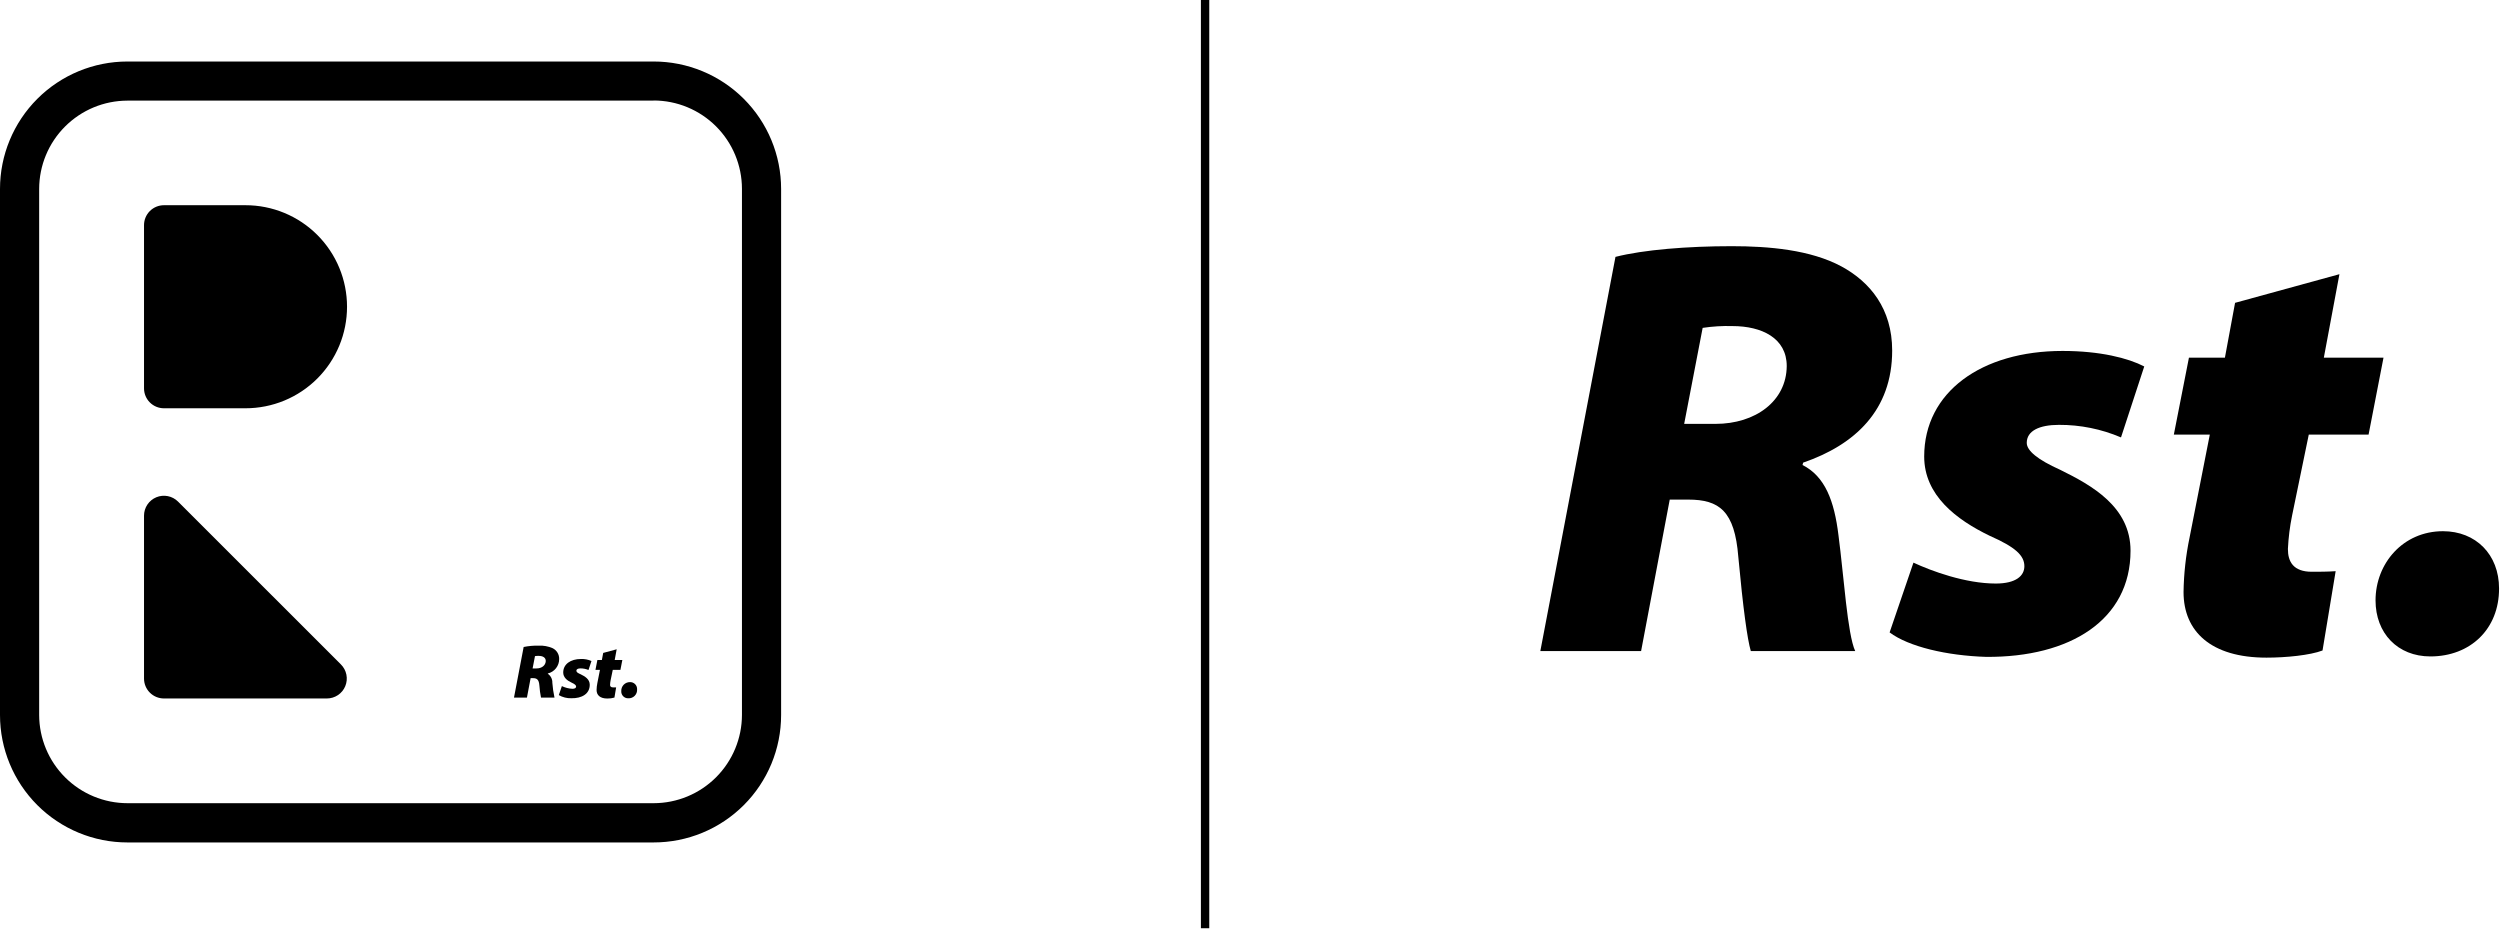 <svg width="556" height="207" viewBox="0 0 556 207" fill="none" xmlns="http://www.w3.org/2000/svg">
<path d="M145.37 22.35C150.577 22.355 155.57 24.426 159.252 28.108C162.934 31.79 165.005 36.783 165.01 41.99V158.99C165.005 164.197 162.934 169.19 159.252 172.872C155.57 176.554 150.577 178.625 145.37 178.63H28.37C23.165 178.63 18.172 176.566 14.486 172.889C10.8 169.213 8.723 164.225 8.71 159.02V42.02C8.715 36.814 10.785 31.823 14.465 28.142C18.145 24.46 23.134 22.388 28.34 22.38H145.34L145.37 22.35ZM145.34 13.68H28.34C20.824 13.68 13.615 16.666 8.301 21.98C2.986 27.295 0 34.504 0 42.02V159.02C0 166.536 2.986 173.745 8.301 179.059C13.615 184.374 20.824 187.36 28.34 187.36H145.34C149.065 187.365 152.755 186.636 156.198 185.214C159.641 183.792 162.769 181.706 165.405 179.074C168.041 176.441 170.132 173.315 171.559 169.874C172.986 166.433 173.72 162.745 173.72 159.02V42.02C173.72 38.297 172.987 34.611 171.562 31.172C170.137 27.733 168.049 24.609 165.416 21.977C162.783 19.345 159.658 17.258 156.218 15.834C152.779 14.411 149.092 13.679 145.37 13.68H145.34Z" fill="black"/>
<path d="M72.68 155.34H36.46C35.285 155.34 34.158 154.873 33.327 154.042C32.496 153.212 32.03 152.085 32.03 150.91V114.68C32.031 113.804 32.291 112.949 32.778 112.221C33.265 111.494 33.956 110.927 34.765 110.592C35.574 110.257 36.464 110.169 37.323 110.34C38.181 110.51 38.97 110.931 39.59 111.55L75.82 147.77C76.442 148.39 76.867 149.18 77.039 150.042C77.211 150.903 77.123 151.796 76.787 152.607C76.45 153.419 75.88 154.112 75.149 154.598C74.418 155.085 73.558 155.343 72.68 155.34V155.34Z" fill="black"/>
<path d="M77.18 68.22C77.181 71.186 76.598 74.122 75.464 76.863C74.329 79.603 72.666 82.092 70.569 84.189C68.472 86.286 65.983 87.95 63.242 89.084C60.502 90.218 57.565 90.801 54.6 90.8H36.46C35.285 90.8 34.158 90.333 33.327 89.502C32.496 88.672 32.03 87.545 32.03 86.37V50.07C32.03 48.895 32.496 47.768 33.327 46.938C34.158 46.107 35.285 45.64 36.46 45.64H54.6C57.565 45.639 60.502 46.222 63.242 47.356C65.983 48.49 68.472 50.154 70.569 52.251C72.666 54.348 74.329 56.837 75.464 59.578C76.598 62.318 77.181 65.254 77.18 68.22V68.22Z" fill="black"/>
<path d="M129.16 149.97C130.06 150.42 131.16 151.03 131.16 152.29C131.16 154.29 129.44 155.34 127.04 155.29C126.073 155.314 125.118 155.072 124.28 154.59L124.96 152.59C125.695 152.945 126.494 153.149 127.31 153.19C127.89 153.19 128.13 152.96 128.13 152.69C128.13 152.42 127.87 152.15 127.13 151.82C126.13 151.36 125.26 150.66 125.26 149.56C125.26 147.72 126.89 146.56 129.21 146.56C130.011 146.53 130.808 146.684 131.54 147.01L130.88 149.01C130.317 148.771 129.711 148.649 129.1 148.65C128.54 148.65 128.19 148.83 128.19 149.17C128.19 149.51 128.51 149.68 129.16 149.97Z" fill="black"/>
<path d="M136.35 152.88H137.03L136.65 155.14C136.13 155.292 135.591 155.363 135.05 155.35C133.47 155.35 132.68 154.6 132.68 153.47C132.687 152.949 132.744 152.43 132.85 151.92L133.43 148.98H132.43L132.86 146.78H133.86L134.15 145.21L137.15 144.4L136.71 146.78H138.41L137.98 148.98H136.28L135.8 151.29C135.734 151.62 135.694 151.954 135.68 152.29C135.66 152.6 135.82 152.88 136.35 152.88Z" fill="black"/>
<path d="M139.73 155.3C139.519 155.307 139.31 155.271 139.115 155.192C138.919 155.114 138.743 154.996 138.596 154.845C138.449 154.694 138.335 154.515 138.262 154.318C138.188 154.12 138.157 153.91 138.17 153.7C138.159 153.441 138.201 153.183 138.292 152.941C138.384 152.698 138.524 152.477 138.703 152.29C138.882 152.103 139.098 151.955 139.336 151.853C139.574 151.752 139.831 151.7 140.09 151.7C140.305 151.691 140.519 151.728 140.719 151.807C140.919 151.886 141.101 152.006 141.251 152.16C141.402 152.314 141.519 152.497 141.595 152.699C141.67 152.9 141.702 153.115 141.69 153.33C141.706 153.592 141.666 153.854 141.573 154.1C141.48 154.346 141.337 154.569 141.152 154.755C140.967 154.941 140.744 155.086 140.499 155.18C140.254 155.274 139.992 155.315 139.73 155.3Z" fill="black"/>
<path d="M124.36 146.57C124.372 146.072 124.243 145.581 123.986 145.154C123.729 144.727 123.356 144.382 122.91 144.16C121.924 143.732 120.853 143.537 119.78 143.59C118.666 143.569 117.552 143.669 116.46 143.89L114.31 155.15H117.19L118.01 150.82H118.53C119.42 150.82 119.86 151.15 119.96 152.46C120.02 153.364 120.141 154.262 120.32 155.15H123.32C123.081 154.063 122.921 152.96 122.84 151.85C122.855 151.459 122.772 151.071 122.597 150.722C122.422 150.372 122.162 150.072 121.84 149.85V149.78C122.56 149.607 123.201 149.195 123.658 148.613C124.115 148.03 124.363 147.311 124.36 146.57V146.57ZM119.36 148.66H118.45L118.98 145.92C119.261 145.875 119.546 145.858 119.83 145.87C120.67 145.87 121.38 146.21 121.38 147.01C121.34 148.01 120.46 148.66 119.32 148.66H119.36Z" fill="black"/>
<path d="M458.18 104.48C465.18 107.93 473.83 112.7 473.83 122.48C473.83 137.86 460.43 146.22 441.73 146.09C432.98 145.82 424.49 143.83 420.25 140.65L425.55 125.13C429.55 126.99 437.09 129.78 443.86 129.78C448.37 129.78 450.22 128.05 450.22 125.93C450.22 123.54 448.22 121.68 442.53 119.17C435.1 115.58 427.94 110.17 427.94 101.53C427.94 87.2 440.67 78.05 458.71 78.05C467.07 78.05 473.3 79.64 476.88 81.5L471.71 97.28C467.348 95.419 462.652 94.47 457.91 94.49C453.54 94.49 450.75 95.82 450.75 98.49C450.75 100.22 453.14 102.22 458.18 104.48Z" fill="black"/>
<path d="M514.14 127.16C515.73 127.16 517.58 127.16 519.45 127.03L516.53 144.67C513.74 145.73 508.43 146.26 504.06 146.26C491.72 146.26 485.62 140.43 485.62 131.67C485.679 127.614 486.124 123.572 486.95 119.6L491.46 96.66H483.46L486.82 79.55H494.82L497.08 67.35L520.29 60.98L516.82 79.55H530.09L526.77 96.66H513.47L509.76 114.66C509.261 117.106 508.95 119.587 508.83 122.08C508.82 124.91 510.03 127.16 514.14 127.16Z" fill="black"/>
<path d="M540.52 145.99C533.23 145.99 528.32 140.82 528.32 133.53C528.32 125.31 534.42 118.14 543.32 118.14C550.61 118.14 555.79 123.31 555.79 130.87C555.82 139.89 549.41 145.99 540.52 145.99Z" fill="black"/>
<path d="M420.82 77.96C420.82 68.67 415.91 62.7 409.55 59.26C402.65 55.54 393.36 54.75 385.14 54.75C375.33 54.75 365.51 55.54 359.28 57.13L342.57 144.8H364.98L371.35 111.11H375.46C382.36 111.11 385.8 113.63 386.6 123.85C387.66 135.25 388.6 142.15 389.38 144.8H412.6C410.87 141.09 410.07 128.09 408.88 119.07C407.95 111.38 405.88 105.94 400.88 103.42L401.02 102.89C412.57 98.91 420.82 91.22 420.82 77.96ZM381.56 94.27H374.56L378.67 72.92C380.863 72.588 383.082 72.454 385.3 72.52C391.8 72.52 397.37 75.18 397.37 81.41C397.31 89.22 390.41 94.27 381.53 94.27H381.56Z" fill="black"/>
<path d="M268.01 0V206.44" stroke="black" stroke-width="1.86" stroke-miterlimit="10"/>
</svg>
